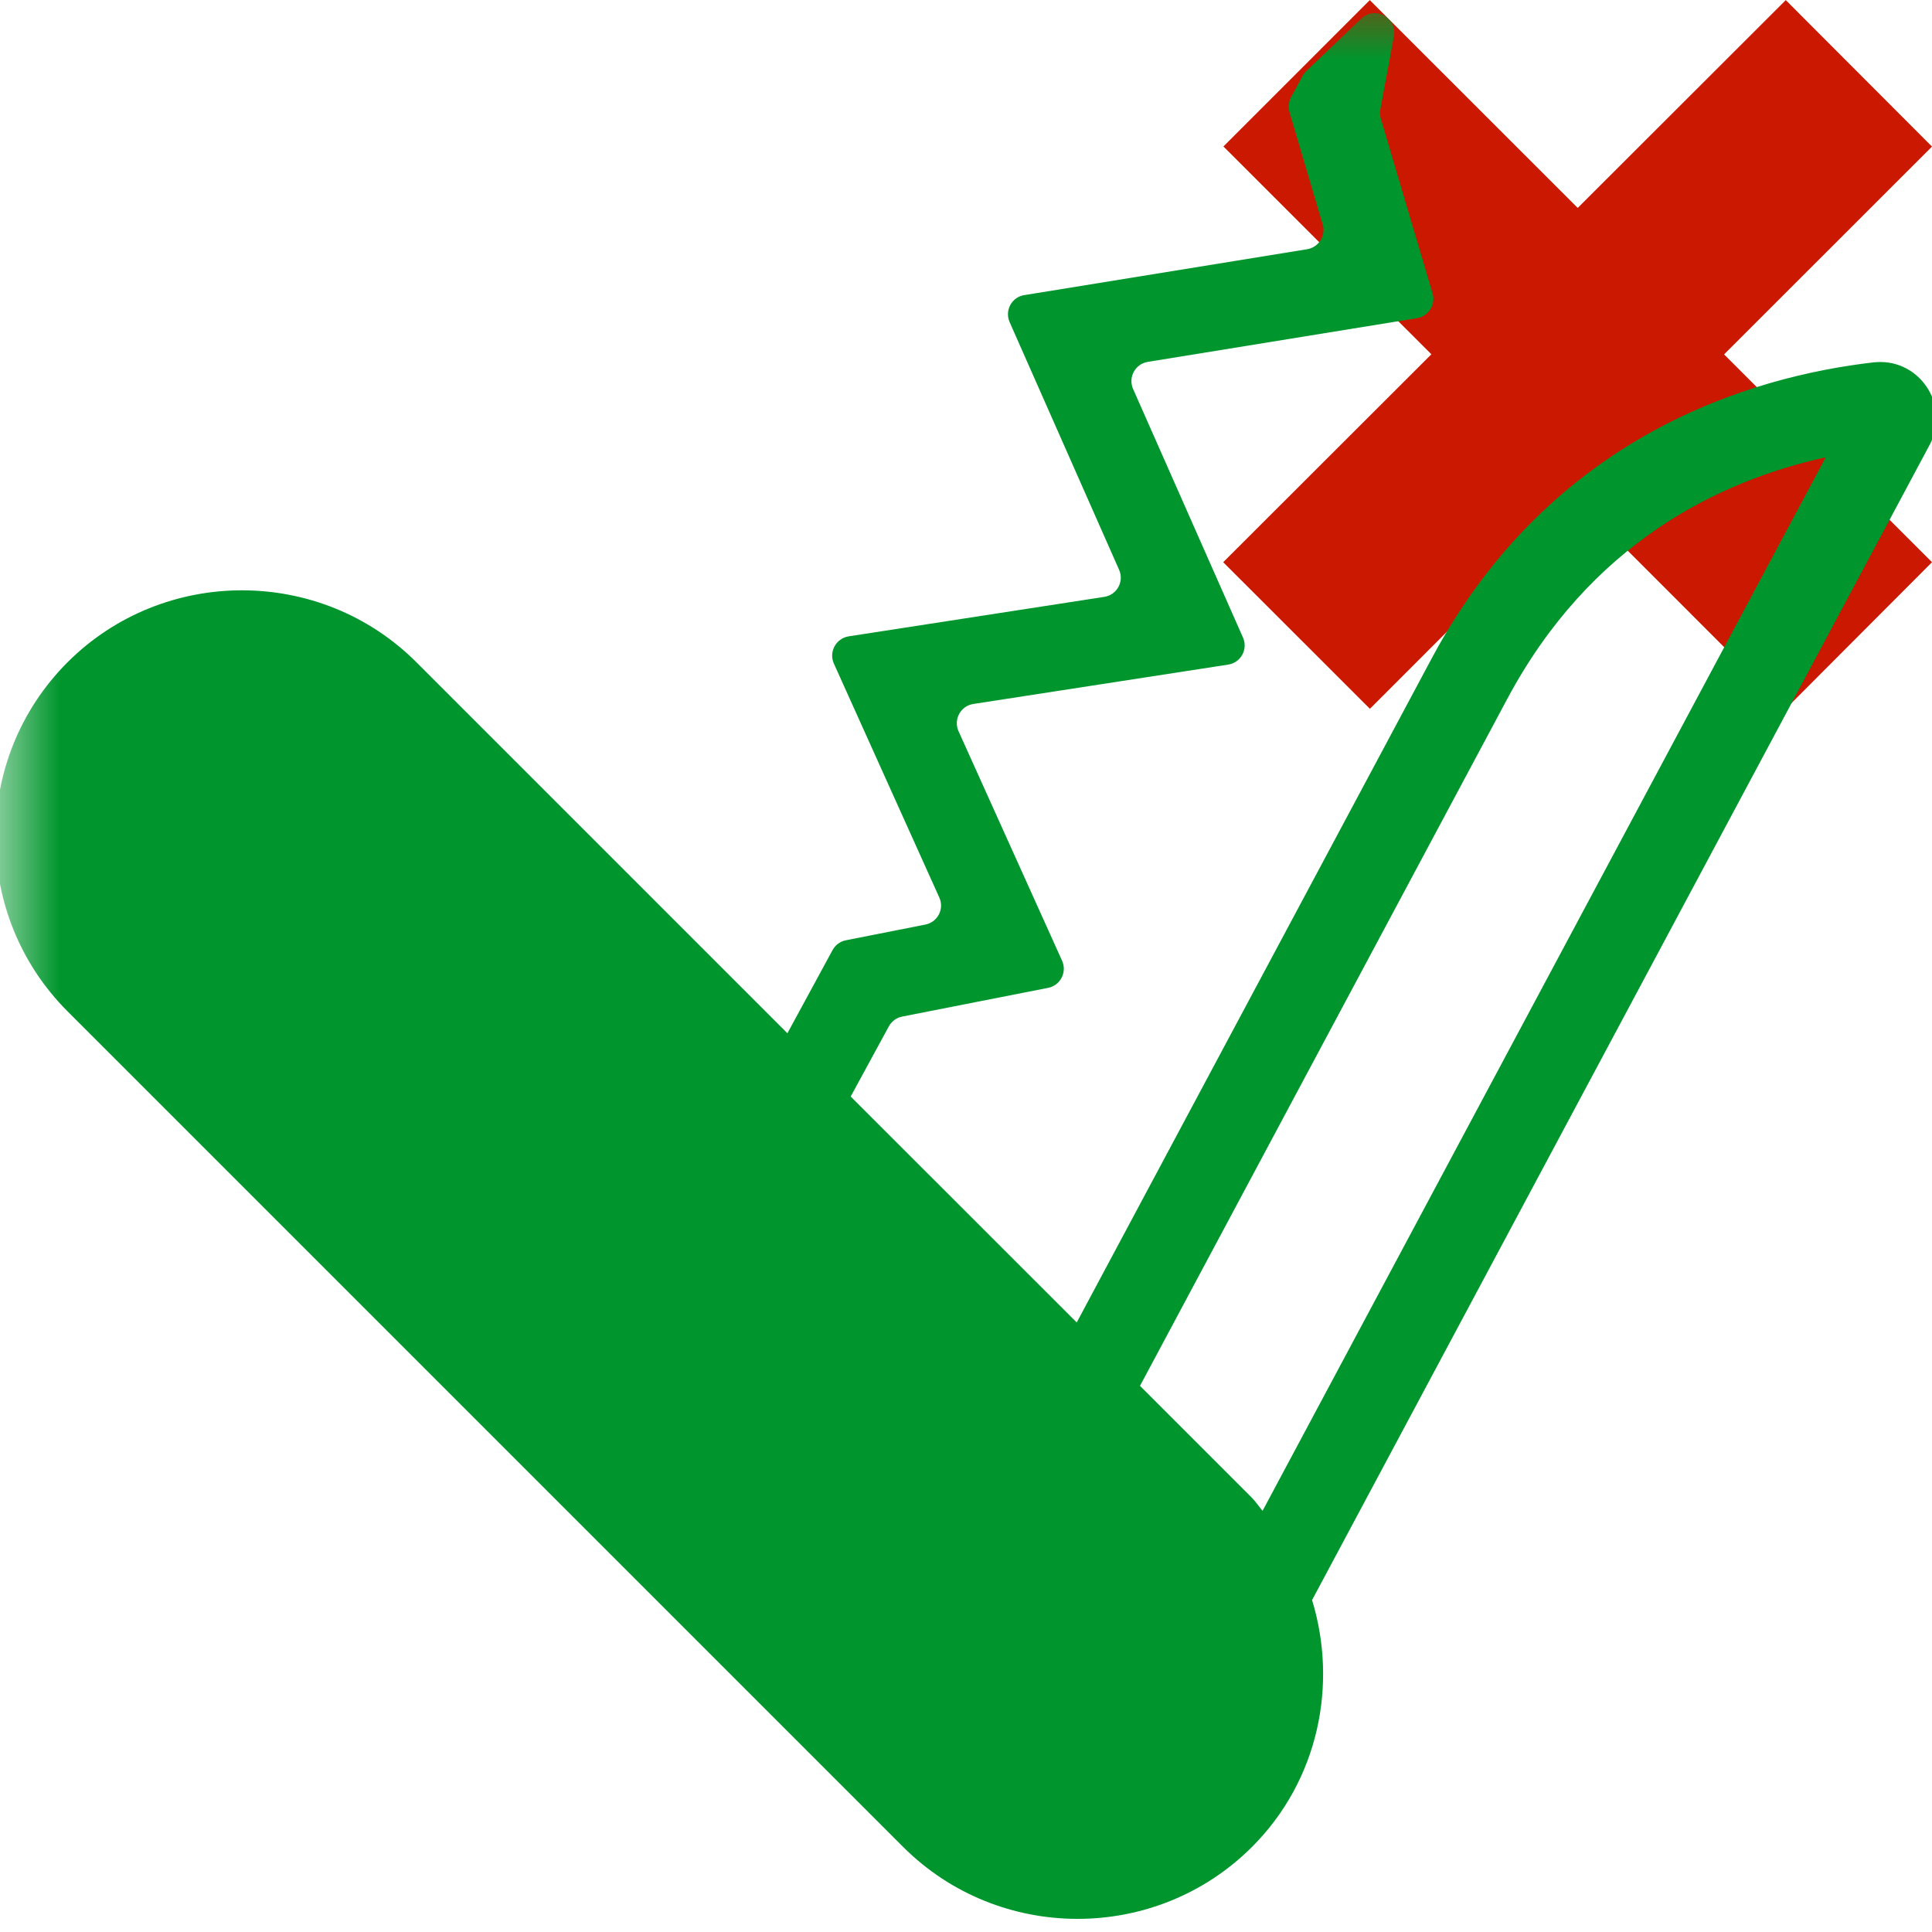<?xml version="1.0"?><!DOCTYPE svg PUBLIC "-//W3C//DTD SVG 1.1//EN" "http://www.w3.org/Graphics/SVG/1.1/DTD/svg11.dtd"><svg width="16px" height="16px" xmlns="http://www.w3.org/2000/svg" viewBox="0 0 16 16" shape-rendering="geometricPrecision" fill="#00962d"><defs><mask id="decline-path"><rect fill="#fff" width="100%" height="100%"/><polygon points="17.414,1.215 14.79,-1.414 13.066,0.308 11.344,-1.414 8.717,1.213 10.439,2.934 8.715,4.656 11.345,7.284 13.067,5.562 14.789,7.285 17.414,4.655 15.693,2.935 " fill="#000"/></mask></defs><g fill="#cb1800"><polygon points="16,4.656 14.278,2.935 16,1.214 14.789,0.001 13.066,1.722 11.344,0.001 10.132,1.213 11.854,2.934 10.13,4.656 11.345,5.87 13.067,4.147 14.789,5.87 "/></g><path mask="url(#decline-path)" d="M15.579,2.998c-0.021,0-0.042,0.001-0.064,0.003c-1.004,0.116-2.668,0.598-3.658,2.451 c-0.837,1.565-2.043,3.822-2.94,5.5L7.045,9.081L7.361,8.5c0.023-0.042,0.063-0.072,0.11-0.081L8.68,8.181 c0.102-0.02,0.158-0.13,0.116-0.224L7.938,6.055C7.895,5.958,7.955,5.846,8.061,5.83l2.11-0.326 c0.105-0.016,0.166-0.127,0.123-0.224l-0.91-2.058C9.341,3.125,9.401,3.014,9.505,2.997l2.23-0.362 c0.096-0.016,0.156-0.112,0.129-0.205l-0.429-1.449c-0.007-0.024-0.009-0.05-0.004-0.075L11.544,0.3 c0.029-0.154-0.156-0.254-0.27-0.146l-0.458,0.437c-0.012,0.012-0.022,0.025-0.03,0.04l-0.094,0.174 c-0.02,0.038-0.025,0.082-0.013,0.123l0.275,0.931c0.028,0.093-0.033,0.189-0.129,0.205l-2.342,0.38 C8.379,2.46,8.319,2.57,8.361,2.667l0.907,2.052C9.311,4.816,9.25,4.927,9.145,4.943L7.028,5.27 C6.923,5.287,6.862,5.399,6.906,5.496l0.873,1.937c0.043,0.095-0.014,0.204-0.116,0.224l-0.658,0.13 c-0.047,0.009-0.087,0.039-0.11,0.081L6.521,8.557L3.449,5.485c-0.795-0.795-2.095-0.795-2.89,0s-0.795,2.095,0,2.89l6.92,6.92 c0.795,0.795,2.095,0.795,2.89,0c0.551-0.551,0.711-1.344,0.497-2.044l5.114-9.566C16.148,3.372,15.919,3.003,15.579,2.998z M10.456,12.512c-0.03-0.035-0.054-0.073-0.087-0.107l-0.928-0.928l3.042-5.69c0.685-1.281,1.739-1.802,2.637-2L10.456,12.512z"/></svg>